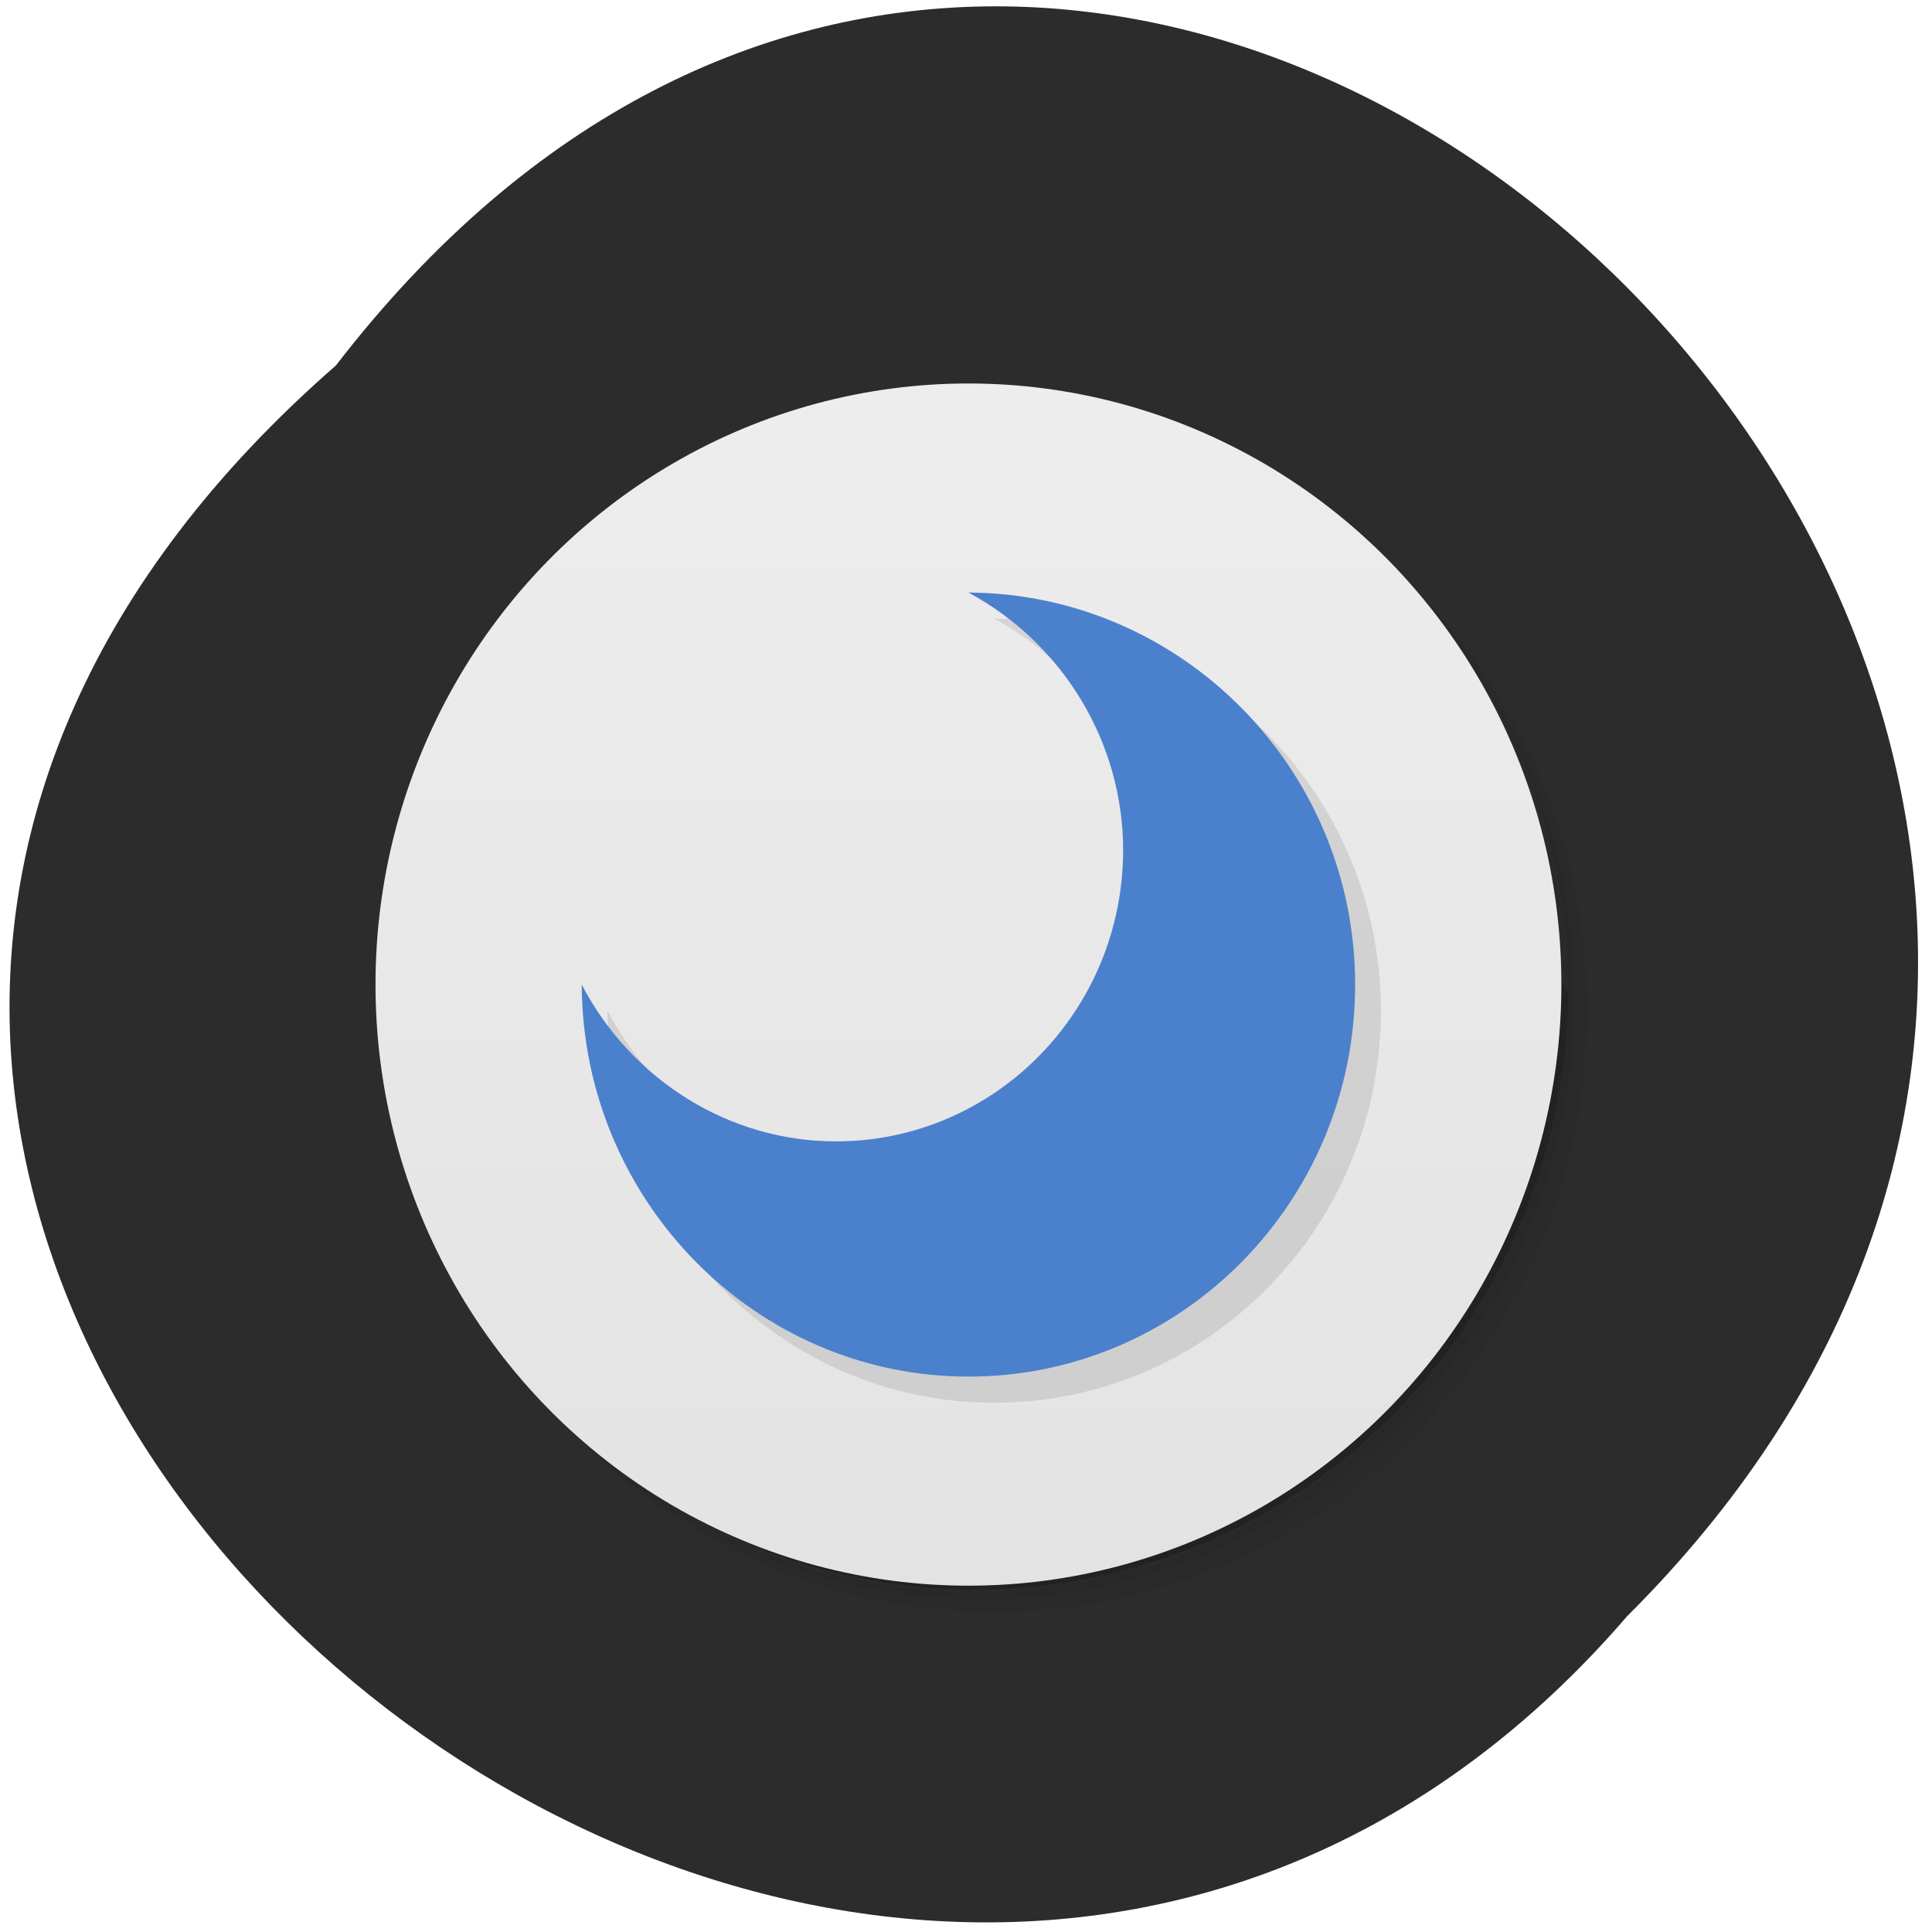 <svg xmlns="http://www.w3.org/2000/svg" viewBox="0 0 256 256"><defs><clipPath><path d="m -24 13 c 0 1.105 -0.672 2 -1.5 2 -0.828 0 -1.5 -0.895 -1.5 -2 0 -1.105 0.672 -2 1.5 -2 0.828 0 1.5 0.895 1.5 2 z" transform="matrix(15.333 0 0 11.5 415 -125.5)"/></clipPath><linearGradient gradientUnits="userSpaceOnUse" y2="47" y1="1" x2="0" id="0"><stop stop-color="#ededed"/><stop stop-color="#e3e3e3" offset="1"/></linearGradient></defs><path d="m 44.517 48.42 c 103.58 -134.49 290.55 46.712 171.1 165.72 -102.79 119.27 -302.3 -51.19 -171.1 -165.72" fill="#2c2c2c"/><g transform="matrix(3.416 0 0 3.463 46.34 47.35)"><path d="m 36.31,5 c 5.859,4.062 9.688,10.831 9.688,18.5 0,12.426 -10.07,22.5 -22.5,22.5 -7.669,0 -14.438,-3.828 -18.5,-9.688 1.037,1.822 2.306,3.499 3.781,4.969 4.085,3.712 9.514,5.969 15.469,5.969 12.703,0 23,-10.298 23,-23 0,-5.954 -2.256,-11.384 -5.969,-15.469 C 39.81,7.306 38.132,6.037 36.31,5 z m 4.969,3.781 c 3.854,4.113 6.219,9.637 6.219,15.719 0,12.703 -10.297,23 -23,23 -6.081,0 -11.606,-2.364 -15.719,-6.219 4.16,4.144 9.883,6.719 16.219,6.719 12.703,0 23,-10.298 23,-23 0,-6.335 -2.575,-12.06 -6.719,-16.219 z" opacity="0.05"/><path d="m 41.28 8.781 c 3.712 4.085 5.969 9.514 5.969 15.469 0 12.703 -10.297 23 -23 23 -5.954 0 -11.384 -2.256 -15.469 -5.969 4.113 3.854 9.637 6.219 15.719 6.219 12.703 0 23 -10.298 23 -23 0 -6.081 -2.364 -11.606 -6.219 -15.719 z" opacity="0.1"/><path d="M 31.25,2.375 C 39.865,5.529 46,13.792 46,23.505 c 0,12.426 -10.07,22.5 -22.5,22.5 -9.708,0 -17.971,-6.135 -21.12,-14.75 a 23,23 0 0 0 44.875,-7" opacity="0.2"/><circle r="23" cy="24" cx="24" fill="url(#0)"/><path d="m 25,10 c 3.646,1.934 6,5.723 6,9.85 C 31,26.008 26.008,31.003 19.85,31 15.72,30.998 11.929,28.652 10,25 c 0.031,8.261 6.739,15 15,15 8.284,10e-4 15,-6.716 15,-15 0,-8.255 -6.745,-14.96 -15,-15 z" opacity="0.1"/><path d="m 24,9 c 3.646,1.934 6,5.723 6,9.85 C 30,25.008 25.008,30.003 18.85,30 14.72,29.998 10.929,27.652 9,24 9.031,32.261 15.739,39 24,39 32.284,39.001 39,32.284 39,24 39,15.745 32.255,9.04 24,9 z" fill="#4b80cd"/></g></svg>